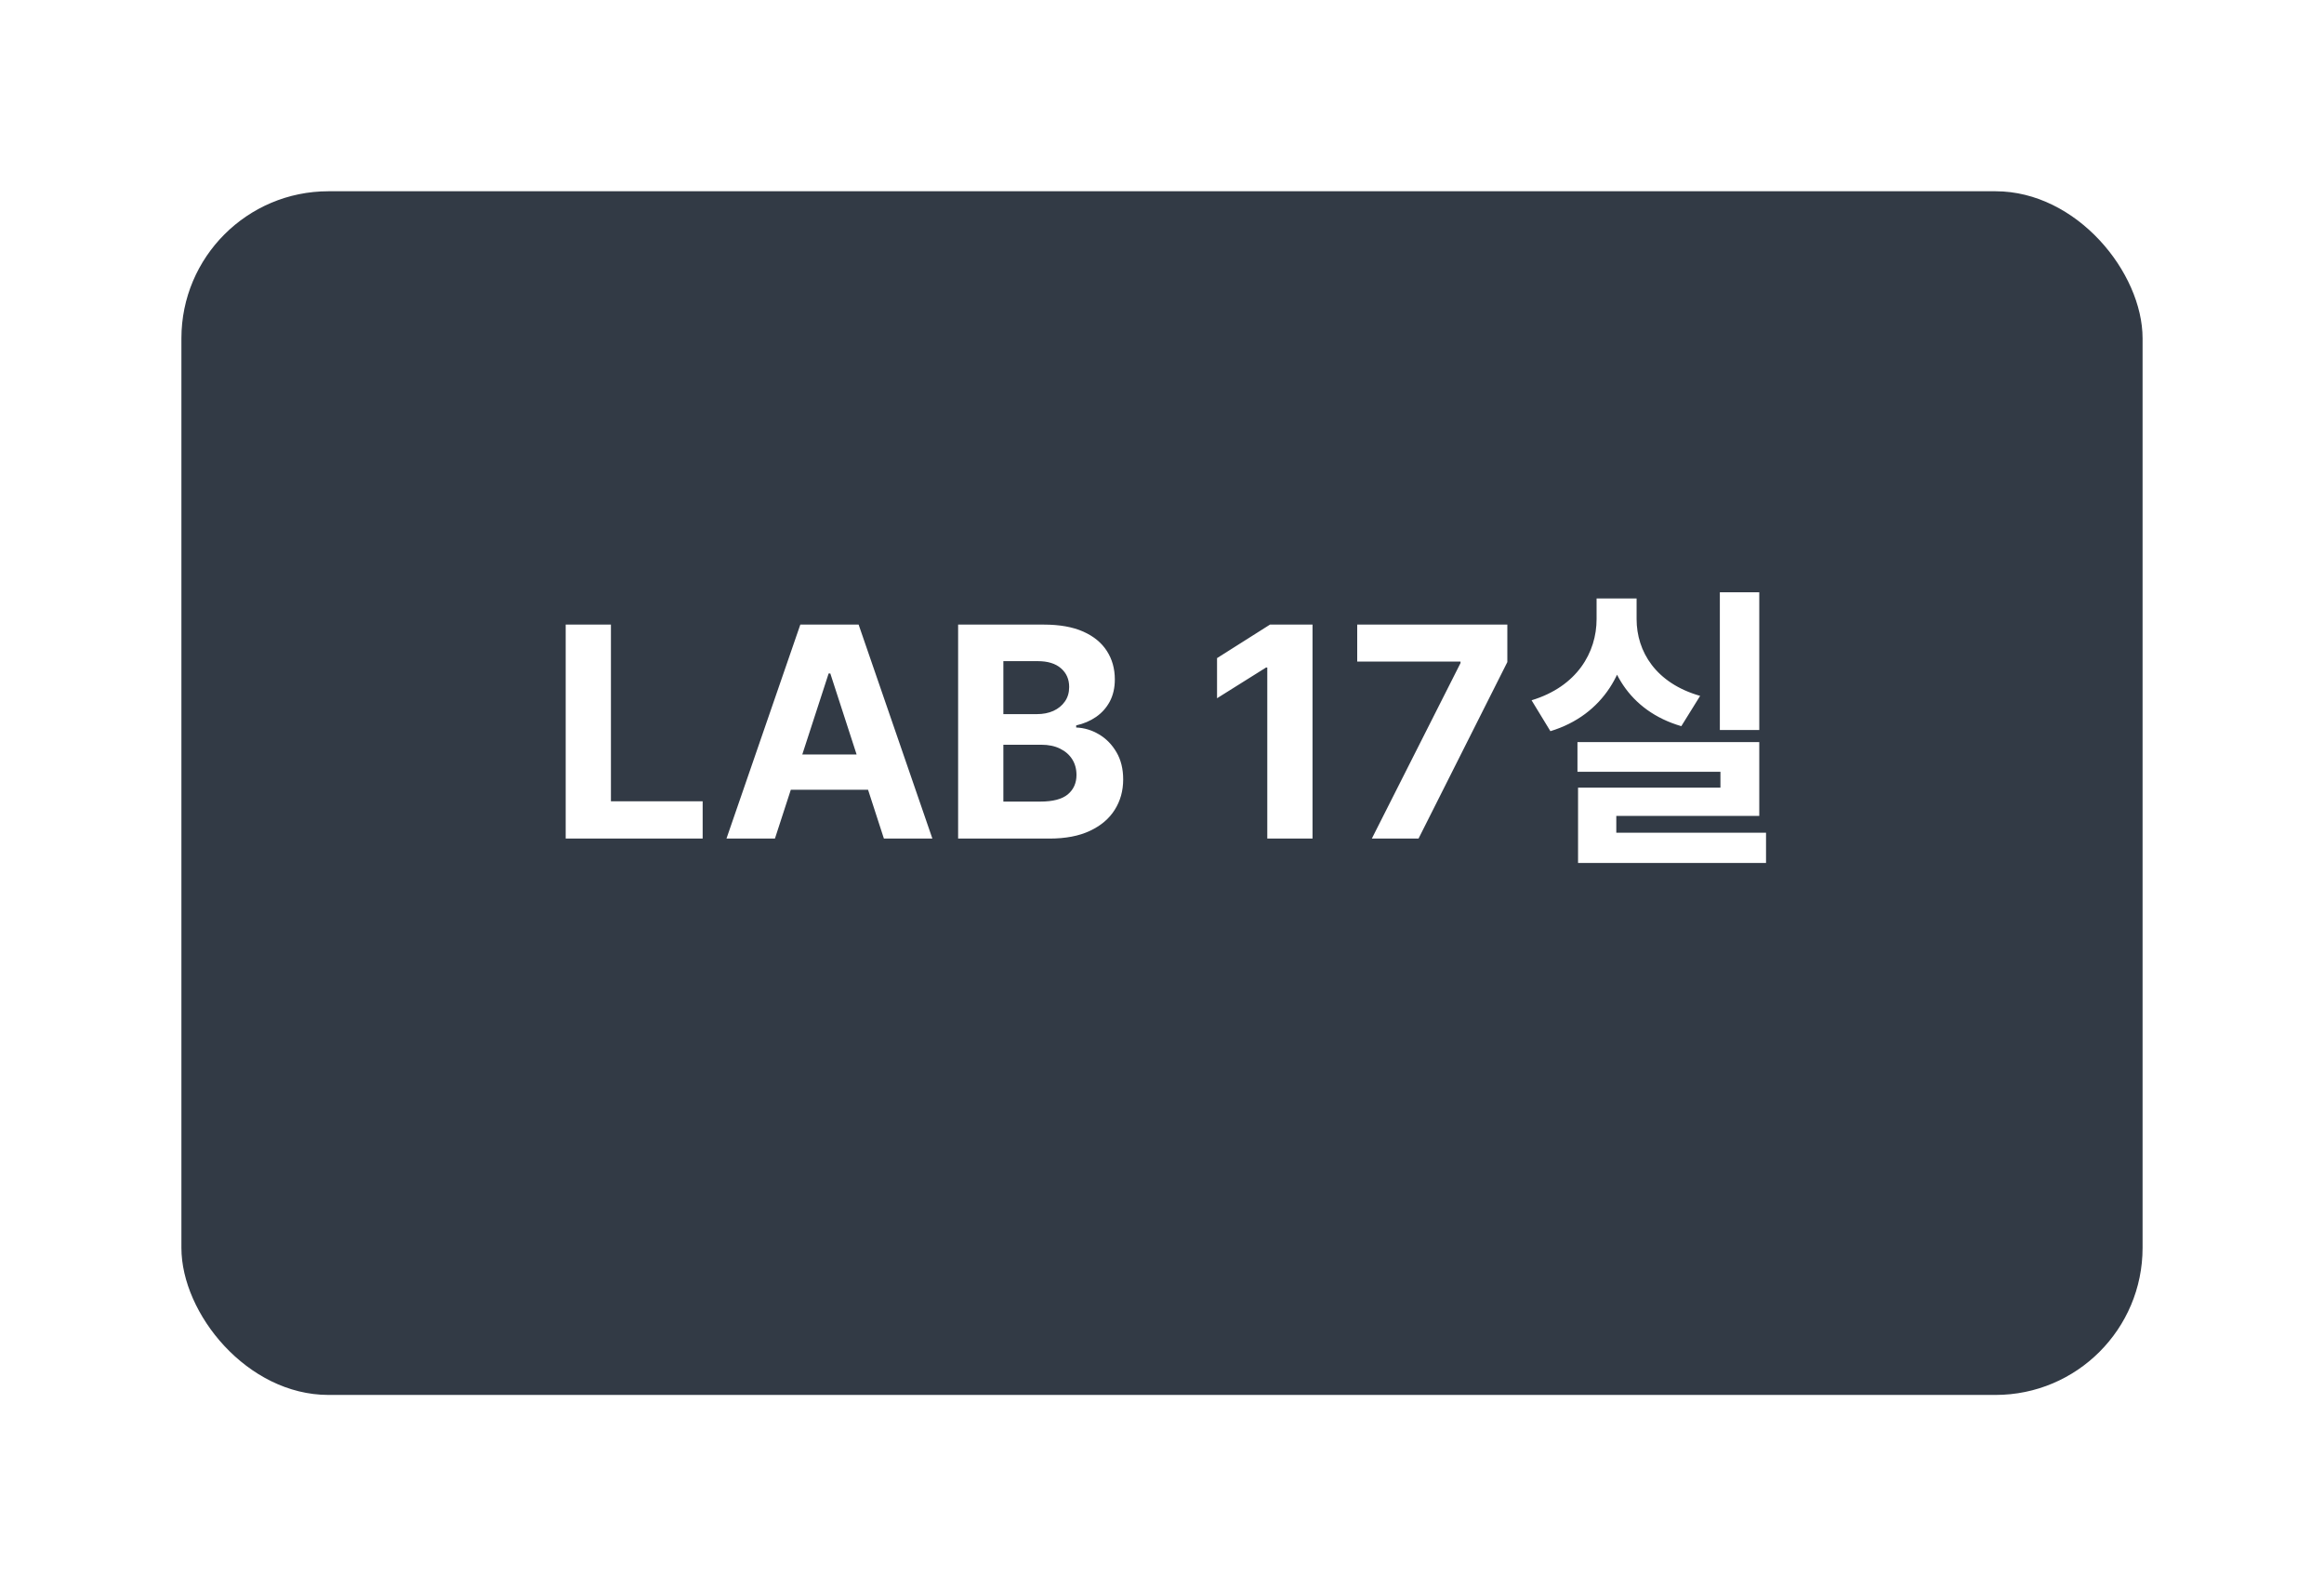 <svg width="158" height="108" viewBox="0 0 158 108" fill="none" xmlns="http://www.w3.org/2000/svg">
<g filter="url(#filter0_d_2855_87)">
<rect x="4" width="150" height="100" rx="10" fill="white" fill-opacity="0.867" shape-rendering="crispEdges"/>
</g>
<g filter="url(#filter1_i_2855_87)">
<rect x="12.333" y="9" width="133.333" height="81.818" rx="10" fill="#323A45"/>
</g>
<path d="M38.459 57V42.455H41.535V54.465H47.771V57H38.459ZM52.685 57H49.39L54.411 42.455H58.374L63.389 57H60.093L56.45 45.778H56.336L52.685 57ZM52.479 51.283H60.264V53.683H52.479V51.283ZM65.139 57V42.455H70.963C72.033 42.455 72.926 42.613 73.641 42.93C74.356 43.248 74.893 43.688 75.253 44.251C75.613 44.81 75.793 45.454 75.793 46.183C75.793 46.751 75.679 47.251 75.452 47.682C75.224 48.108 74.912 48.458 74.514 48.733C74.121 49.003 73.671 49.195 73.165 49.308V49.45C73.719 49.474 74.237 49.63 74.72 49.919C75.208 50.208 75.603 50.613 75.906 51.133C76.209 51.65 76.361 52.265 76.361 52.98C76.361 53.752 76.169 54.441 75.785 55.047C75.407 55.648 74.846 56.124 74.102 56.474C73.359 56.825 72.443 57 71.354 57H65.139ZM68.215 54.486H70.722C71.579 54.486 72.204 54.322 72.597 53.996C72.99 53.664 73.186 53.224 73.186 52.675C73.186 52.272 73.089 51.917 72.895 51.609C72.701 51.302 72.424 51.06 72.064 50.885C71.709 50.71 71.285 50.622 70.793 50.622H68.215V54.486ZM68.215 48.541H70.494C70.916 48.541 71.29 48.468 71.617 48.321C71.948 48.169 72.208 47.956 72.398 47.682C72.592 47.407 72.689 47.078 72.689 46.695C72.689 46.169 72.502 45.745 72.128 45.423C71.758 45.101 71.233 44.94 70.551 44.94H68.215V48.541ZM89.234 42.455V57H86.158V45.374H86.073L82.742 47.462V44.734L86.343 42.455H89.234ZM93.266 57L99.296 45.068V44.969H92.272V42.455H102.478V45.004L96.441 57H93.266ZM116.926 40.26H119.606V49.62H116.926V40.26ZM107.246 50.44H119.606V55.46H109.886V57.32H107.286V53.54H116.966V52.46H107.246V50.44ZM107.286 56.6H120.066V58.66H107.286V56.6ZM108.546 40.68H110.746V42.08C110.746 45.5 109.026 48.6 105.406 49.7L104.126 47.6C107.226 46.66 108.546 44.34 108.546 42.08V40.68ZM109.086 40.68H111.266V42.08C111.266 44.28 112.566 46.44 115.586 47.3L114.306 49.36C110.746 48.32 109.086 45.42 109.086 42.08V40.68Z" fill="white"/>
<defs>
<filter id="filter0_d_2855_87" x="0" y="0" width="158" height="108" filterUnits="userSpaceOnUse" color-interpolation-filters="sRGB">
<feFlood flood-opacity="0" result="BackgroundImageFix"/>
<feColorMatrix in="SourceAlpha" type="matrix" values="0 0 0 0 0 0 0 0 0 0 0 0 0 0 0 0 0 0 127 0" result="hardAlpha"/>
<feOffset dy="4"/>
<feGaussianBlur stdDeviation="2"/>
<feComposite in2="hardAlpha" operator="out"/>
<feColorMatrix type="matrix" values="0 0 0 0 0 0 0 0 0 0 0 0 0 0 0 0 0 0 0.25 0"/>
<feBlend mode="normal" in2="BackgroundImageFix" result="effect1_dropShadow_2855_87"/>
<feBlend mode="normal" in="SourceGraphic" in2="effect1_dropShadow_2855_87" result="shape"/>
</filter>
<filter id="filter1_i_2855_87" x="12.333" y="9" width="133.333" height="85.818" filterUnits="userSpaceOnUse" color-interpolation-filters="sRGB">
<feFlood flood-opacity="0" result="BackgroundImageFix"/>
<feBlend mode="normal" in="SourceGraphic" in2="BackgroundImageFix" result="shape"/>
<feColorMatrix in="SourceAlpha" type="matrix" values="0 0 0 0 0 0 0 0 0 0 0 0 0 0 0 0 0 0 127 0" result="hardAlpha"/>
<feOffset dy="4"/>
<feGaussianBlur stdDeviation="2"/>
<feComposite in2="hardAlpha" operator="arithmetic" k2="-1" k3="1"/>
<feColorMatrix type="matrix" values="0 0 0 0 0 0 0 0 0 0 0 0 0 0 0 0 0 0 0.25 0"/>
<feBlend mode="normal" in2="shape" result="effect1_innerShadow_2855_87"/>
</filter>
</defs>
</svg>
